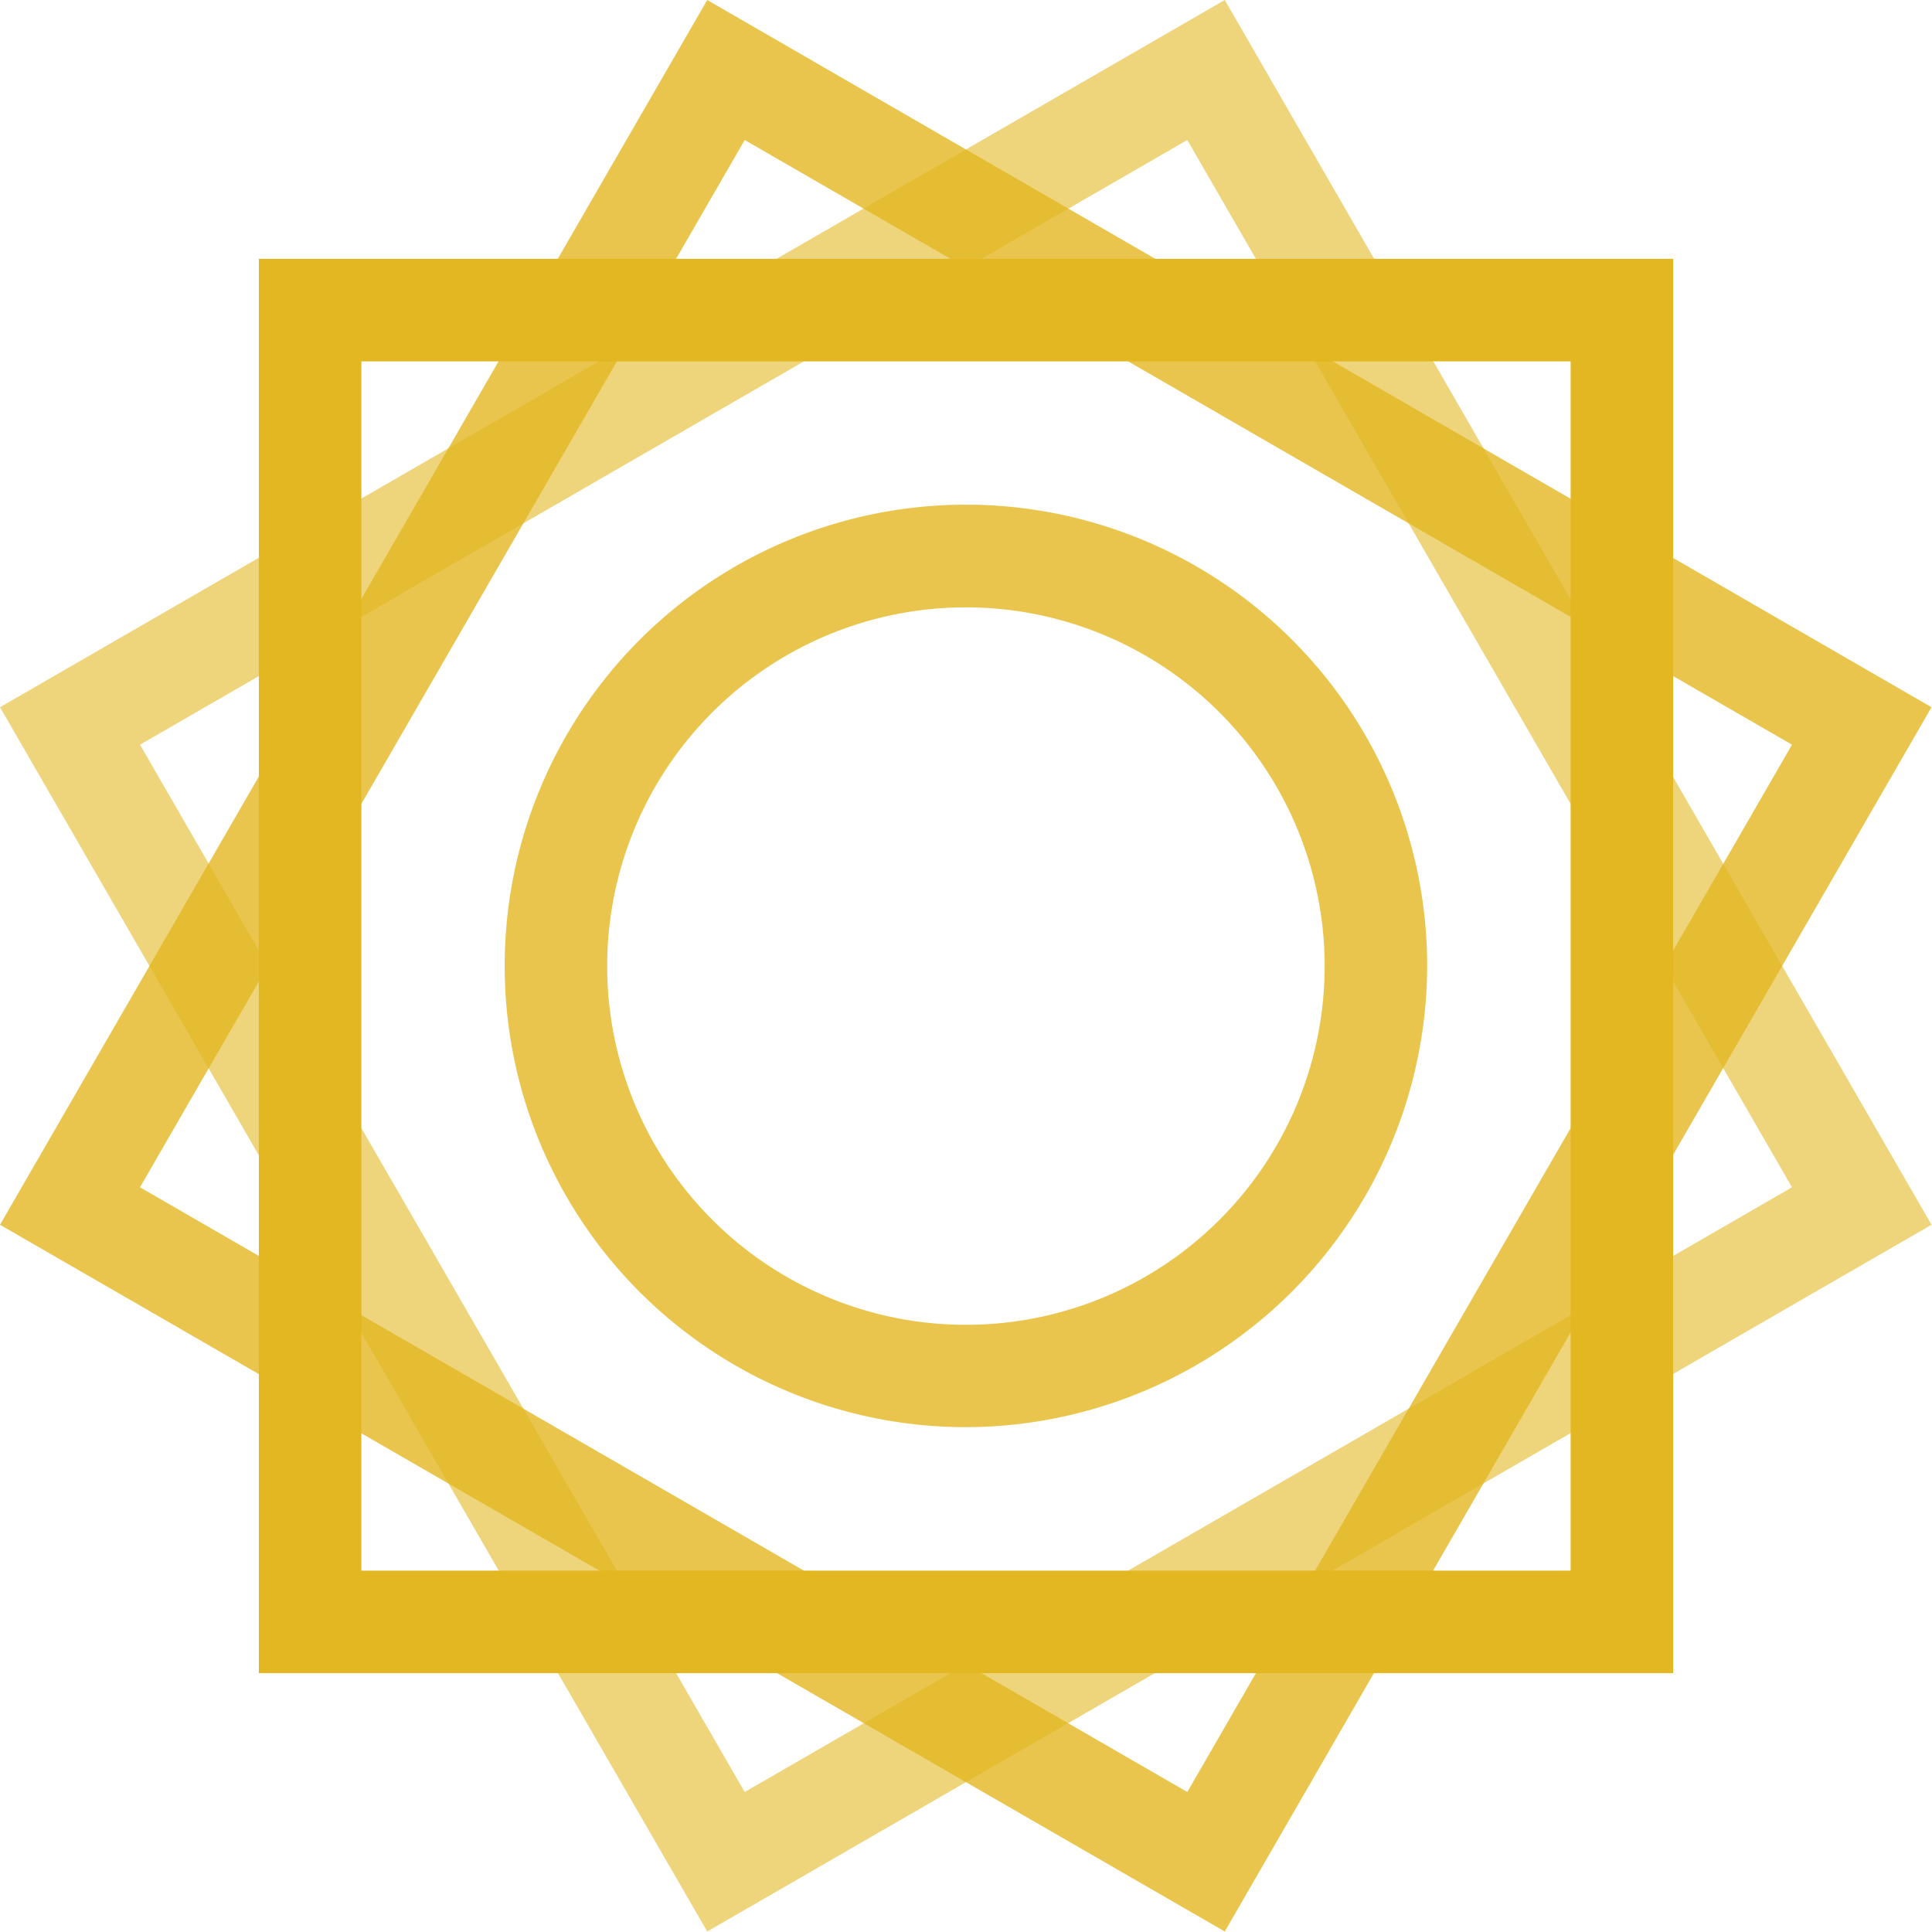<svg xmlns="http://www.w3.org/2000/svg" viewBox="0 0 117.03 117.03"><defs><style>.cls-1{opacity:0.8;}.cls-2{fill:#e3b721;}.cls-3{fill:none;}.cls-4{opacity:0.6;}</style></defs><title>logo</title><g id="Layer_2" data-name="Layer 2"><g id="Layer_1-2" data-name="Layer 1"><g class="cls-1"><path class="cls-2" d="M58.51,86.45A27.94,27.94,0,1,1,86.45,58.51,28,28,0,0,1,58.51,86.45Zm0-49.66A21.73,21.73,0,1,0,80.24,58.51,21.74,21.74,0,0,0,58.51,36.79Z"/></g><circle class="cls-3" cx="58.51" cy="58.51" r="24.83"/><path class="cls-2" d="M101.35,101.35H15.68V15.68h85.67ZM21.89,95.14H95.14V21.89H21.89Z"/><rect class="cls-3" x="18.78" y="18.78" width="79.46" height="79.46"/><g class="cls-1"><path class="cls-2" d="M74.19,117,0,74.19,42.84,0,117,42.84ZM8.48,71.92l63.44,36.63,36.63-63.44L45.11,8.48Z"/></g><rect class="cls-3" x="18.78" y="18.78" width="79.46" height="79.46" transform="translate(-21.42 79.93) rotate(-60)"/><g class="cls-4"><path class="cls-2" d="M42.84,117,0,42.84,74.19,0,117,74.19ZM8.48,45.11l36.63,63.44,63.44-36.63L71.92,8.48Z"/></g><rect class="cls-3" x="18.78" y="18.78" width="79.46" height="79.46" transform="translate(-21.42 37.1) rotate(-30)"/></g></g></svg>
